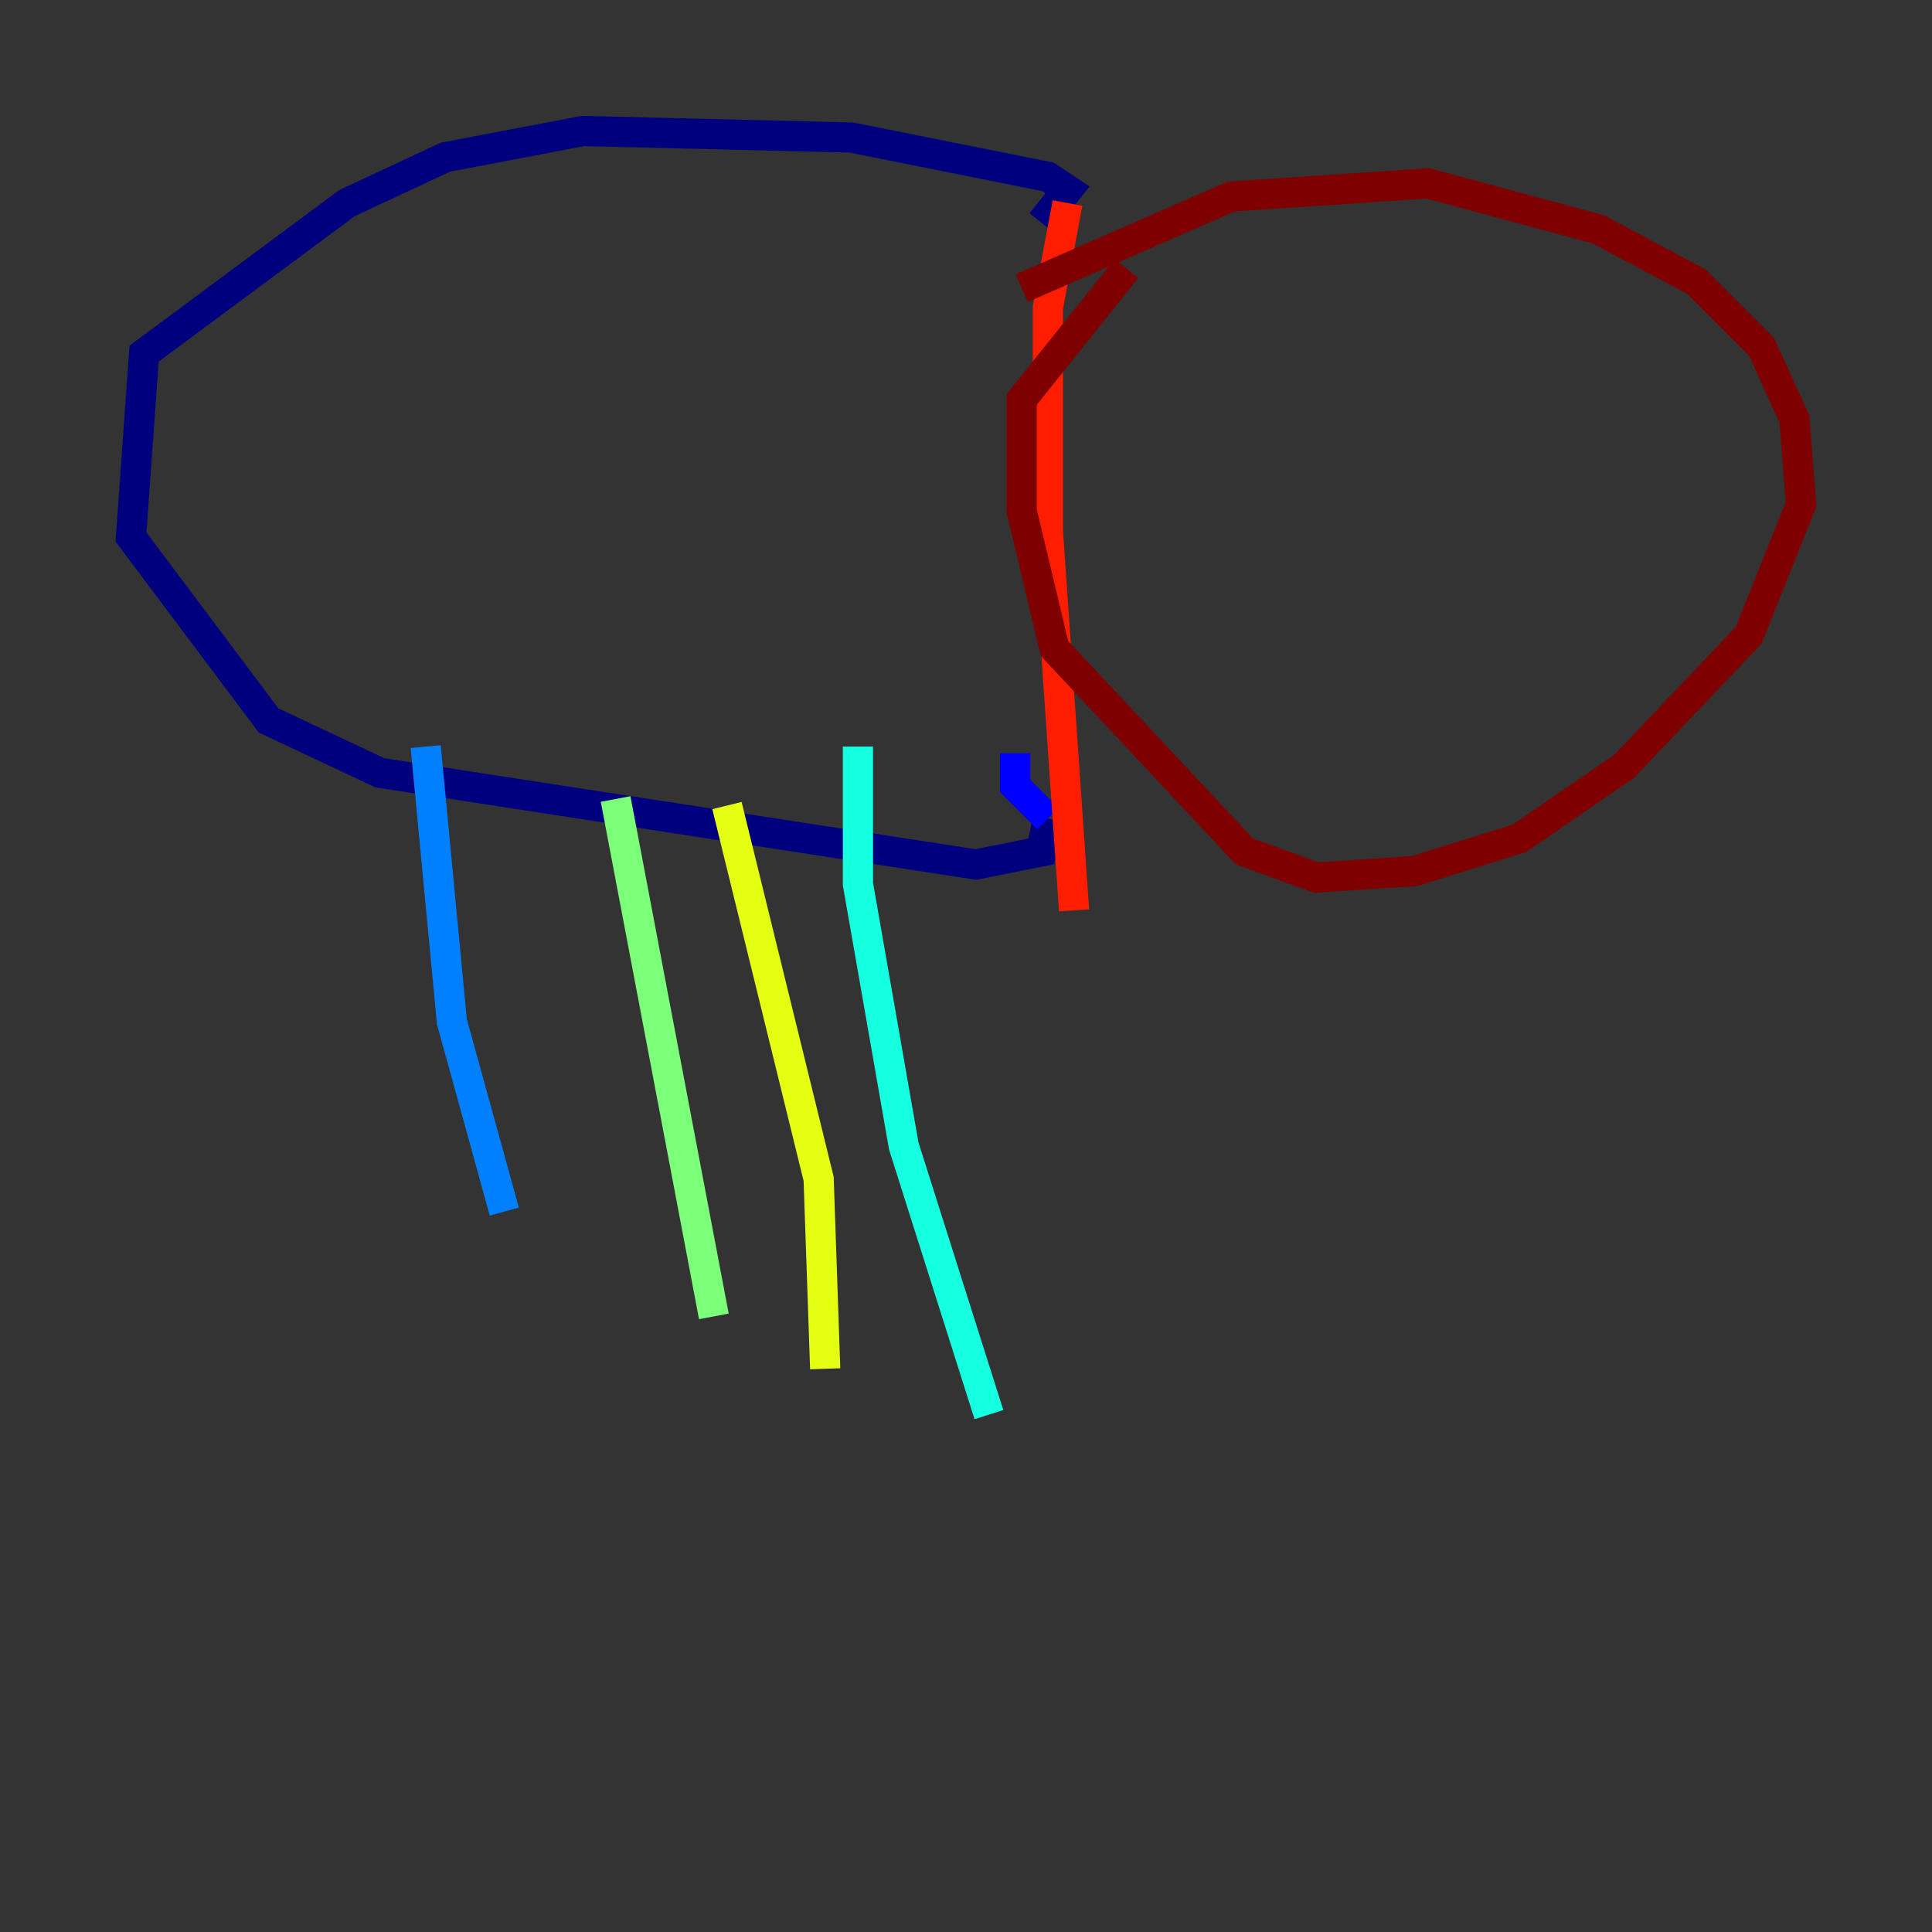 <?xml version="1.0" encoding="utf-8" ?>
<svg baseProfile="tiny" height="128" version="1.2" viewBox="0,0,128,128" width="128" xmlns="http://www.w3.org/2000/svg" xmlns:ev="http://www.w3.org/2001/xml-events" xmlns:xlink="http://www.w3.org/1999/xlink"><rect x="0" y="0" width="128" height="128" fill="#333333" stroke="none"/><defs /><polyline fill="none" points="68.99,14.752 70.725,12.583 69.424,11.715 56.407,9.112 38.617,8.678 29.505,10.414 22.997,13.451 9.546,23.43 8.678,35.58 17.79,47.729 25.166,51.2 64.651,57.275 68.99,56.407 69.424,54.237" stroke="#00007f" stroke-width="2" /><polyline fill="none" points="69.424,54.237 67.254,52.068 67.254,49.898" stroke="#0000ff" stroke-width="2" /><polyline fill="none" points="28.203,49.464 29.939,67.688 33.41,80.271" stroke="#0080ff" stroke-width="2" /><polyline fill="none" points="56.841,49.464 56.841,58.576 59.878,75.932 65.519,93.722" stroke="#15ffe1" stroke-width="2" /><polyline fill="none" points="40.786,52.936 47.295,87.214" stroke="#7cff79" stroke-width="2" /><polyline fill="none" points="48.163,53.37 54.237,78.102 54.671,90.685" stroke="#e4ff12" stroke-width="2" /><polyline fill="none" points="80.271,22.563 80.271,22.563" stroke="#ff9400" stroke-width="2" /><polyline fill="none" points="70.725,13.451 69.424,20.393 69.424,35.146 71.159,60.312" stroke="#ff1d00" stroke-width="2" /><polyline fill="none" points="67.688,19.091 81.573,13.017 94.59,12.149 105.871,15.186 112.38,18.658 116.719,22.997 118.888,27.77 119.322,33.41 115.851,42.088 107.607,50.766 100.664,55.539 93.722,57.709 87.214,58.142 82.441,56.407 69.858,42.956 67.688,33.844 67.688,26.468 74.63,17.79" stroke="#7f0000" stroke-width="2" /></svg>